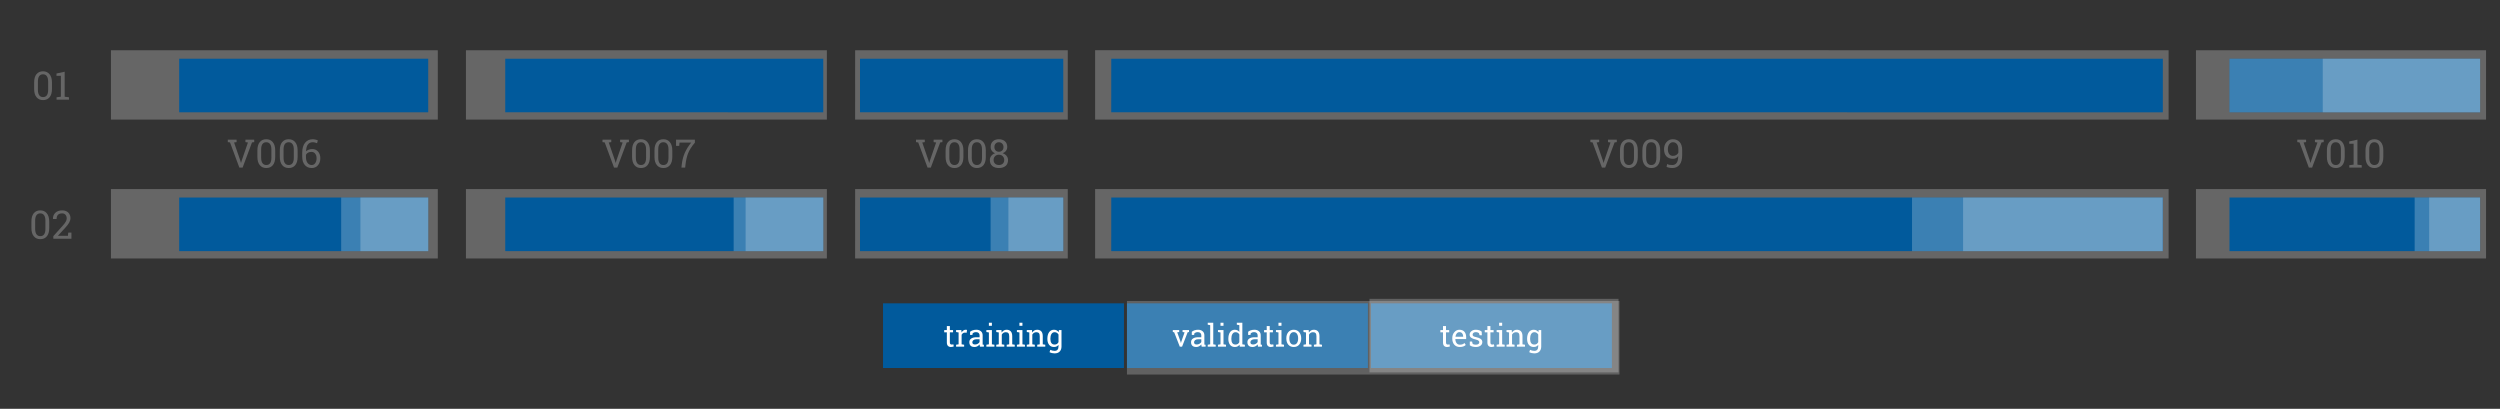 <?xml version="1.0" encoding="UTF-8"?>
<svg xmlns="http://www.w3.org/2000/svg" xmlns:xlink="http://www.w3.org/1999/xlink" width="636pt" height="104pt" viewBox="0 0 636 104" version="1.1">
<rect x="0" y="0" width="636" height="104" fill="#333333" stroke="none"/>
<defs>
<g>
<symbol overflow="visible" id="glyph0-0">
<path style="stroke:none;" d=""/>
</symbol>
<symbol overflow="visible" id="glyph0-1">
<path style="stroke:none;" d="M 2.469 -6.484 L 1.828 -6.391 L 3.422 -1.766 L 3.578 -1.203 L 3.609 -1.203 L 3.766 -1.766 L 5.359 -6.391 L 4.719 -6.484 L 4.719 -7.109 L 6.953 -7.109 L 6.953 -6.484 L 6.391 -6.406 L 4 0 L 3.172 0 L 0.797 -6.406 L 0.234 -6.484 L 0.234 -7.109 L 2.469 -7.109 Z M 2.469 -6.484 "/>
</symbol>
<symbol overflow="visible" id="glyph0-2">
<path style="stroke:none;" d="M 5.125 -2.703 C 5.125 -1.797 4.922 -1.098 4.516 -0.609 C 4.109 -0.129 3.555 0.109 2.859 0.109 C 2.16 0.109 1.609 -0.133 1.203 -0.625 C 0.797 -1.113 0.594 -1.805 0.594 -2.703 L 0.594 -4.391 C 0.594 -5.297 0.789 -5.992 1.188 -6.484 C 1.594 -6.973 2.145 -7.219 2.844 -7.219 C 3.539 -7.219 4.094 -6.973 4.5 -6.484 C 4.914 -5.992 5.125 -5.297 5.125 -4.391 Z M 4.156 -4.594 C 4.156 -5.207 4.039 -5.672 3.812 -5.984 C 3.594 -6.297 3.27 -6.453 2.844 -6.453 C 2.426 -6.453 2.102 -6.297 1.875 -5.984 C 1.656 -5.672 1.547 -5.207 1.547 -4.594 L 1.547 -2.516 C 1.547 -1.898 1.66 -1.438 1.891 -1.125 C 2.117 -0.812 2.441 -0.656 2.859 -0.656 C 3.285 -0.656 3.609 -0.812 3.828 -1.125 C 4.047 -1.438 4.156 -1.898 4.156 -2.516 Z M 4.156 -4.594 "/>
</symbol>
<symbol overflow="visible" id="glyph0-3">
<path style="stroke:none;" d="M 3.25 -7.219 C 3.488 -7.219 3.727 -7.188 3.969 -7.125 C 4.207 -7.07 4.406 -7.004 4.562 -6.922 L 4.375 -6.203 C 4.219 -6.273 4.047 -6.332 3.859 -6.375 C 3.68 -6.426 3.477 -6.453 3.25 -6.453 C 2.75 -6.453 2.348 -6.266 2.047 -5.891 C 1.754 -5.516 1.598 -4.945 1.578 -4.188 L 1.609 -4.172 C 1.785 -4.336 2.004 -4.469 2.266 -4.562 C 2.535 -4.664 2.82 -4.719 3.125 -4.719 C 3.758 -4.719 4.266 -4.5 4.641 -4.062 C 5.016 -3.625 5.203 -3.066 5.203 -2.391 C 5.203 -1.66 5 -1.062 4.594 -0.594 C 4.195 -0.125 3.664 0.109 3 0.109 C 2.301 0.109 1.723 -0.141 1.266 -0.641 C 0.816 -1.148 0.594 -1.867 0.594 -2.797 L 0.594 -3.75 C 0.594 -4.875 0.836 -5.734 1.328 -6.328 C 1.828 -6.922 2.469 -7.219 3.25 -7.219 Z M 2.922 -4 C 2.586 -4 2.305 -3.93 2.078 -3.797 C 1.848 -3.672 1.672 -3.5 1.547 -3.281 L 1.547 -2.703 C 1.547 -2.047 1.68 -1.539 1.953 -1.188 C 2.234 -0.832 2.582 -0.656 3 -0.656 C 3.395 -0.656 3.703 -0.82 3.922 -1.156 C 4.141 -1.488 4.25 -1.898 4.25 -2.391 C 4.25 -2.859 4.129 -3.242 3.891 -3.547 C 3.66 -3.848 3.336 -4 2.922 -4 Z M 2.922 -4 "/>
</symbol>
<symbol overflow="visible" id="glyph0-4">
<path style="stroke:none;" d="M 5.172 -6.359 C 4.316 -5.328 3.738 -4.414 3.438 -3.625 C 3.133 -2.844 2.914 -1.891 2.781 -0.766 L 2.703 0 L 1.75 0 L 1.828 -0.766 C 1.961 -1.891 2.223 -2.891 2.609 -3.766 C 3.004 -4.648 3.547 -5.516 4.234 -6.359 L 1.266 -6.359 L 1.188 -5.531 L 0.375 -5.531 L 0.375 -7.109 L 5.172 -7.109 Z M 5.172 -6.359 "/>
</symbol>
<symbol overflow="visible" id="glyph0-5">
<path style="stroke:none;" d="M 4.875 -5.25 C 4.875 -4.883 4.77 -4.562 4.562 -4.281 C 4.352 -4 4.07 -3.789 3.719 -3.656 C 4.133 -3.508 4.461 -3.285 4.703 -2.984 C 4.953 -2.68 5.078 -2.328 5.078 -1.922 C 5.078 -1.266 4.863 -0.758 4.438 -0.406 C 4.008 -0.062 3.453 0.109 2.766 0.109 C 2.066 0.109 1.504 -0.062 1.078 -0.406 C 0.66 -0.758 0.453 -1.266 0.453 -1.922 C 0.453 -2.328 0.57 -2.68 0.812 -2.984 C 1.051 -3.285 1.375 -3.508 1.781 -3.656 C 1.426 -3.789 1.148 -4 0.953 -4.281 C 0.754 -4.562 0.656 -4.883 0.656 -5.25 C 0.656 -5.875 0.848 -6.359 1.234 -6.703 C 1.617 -7.047 2.125 -7.219 2.75 -7.219 C 3.375 -7.219 3.883 -7.047 4.281 -6.703 C 4.676 -6.359 4.875 -5.875 4.875 -5.25 Z M 4.109 -1.938 C 4.109 -2.332 3.977 -2.656 3.719 -2.906 C 3.469 -3.156 3.145 -3.281 2.75 -3.281 C 2.352 -3.281 2.031 -3.156 1.781 -2.906 C 1.531 -2.656 1.406 -2.332 1.406 -1.938 C 1.406 -1.539 1.531 -1.227 1.781 -1 C 2.031 -0.77 2.359 -0.656 2.766 -0.656 C 3.16 -0.656 3.484 -0.77 3.734 -1 C 3.984 -1.227 4.109 -1.539 4.109 -1.938 Z M 3.922 -5.234 C 3.922 -5.586 3.805 -5.879 3.578 -6.109 C 3.359 -6.336 3.082 -6.453 2.75 -6.453 C 2.406 -6.453 2.129 -6.336 1.922 -6.109 C 1.711 -5.891 1.609 -5.598 1.609 -5.234 C 1.609 -4.867 1.711 -4.578 1.922 -4.359 C 2.141 -4.141 2.422 -4.031 2.766 -4.031 C 3.098 -4.031 3.375 -4.141 3.594 -4.359 C 3.812 -4.578 3.922 -4.867 3.922 -5.234 Z M 3.922 -5.234 "/>
</symbol>
<symbol overflow="visible" id="glyph0-6">
<path style="stroke:none;" d="M 2.5 -0.656 C 2.957 -0.656 3.32 -0.828 3.594 -1.172 C 3.863 -1.523 4.004 -2.098 4.016 -2.891 L 3.984 -2.906 C 3.859 -2.688 3.676 -2.52 3.438 -2.406 C 3.207 -2.289 2.945 -2.234 2.656 -2.234 C 1.957 -2.234 1.406 -2.445 1 -2.875 C 0.602 -3.301 0.406 -3.898 0.406 -4.672 C 0.406 -5.422 0.617 -6.031 1.047 -6.5 C 1.473 -6.977 1.992 -7.219 2.609 -7.219 C 3.348 -7.219 3.93 -6.984 4.359 -6.516 C 4.797 -6.055 5.016 -5.367 5.016 -4.453 L 5.016 -3.172 C 5.016 -2.066 4.785 -1.242 4.328 -0.703 C 3.867 -0.16 3.258 0.109 2.5 0.109 C 2.25 0.109 1.992 0.082 1.734 0.031 C 1.473 -0.02 1.242 -0.094 1.047 -0.188 L 1.188 -0.906 C 1.383 -0.812 1.586 -0.742 1.797 -0.703 C 2.004 -0.672 2.238 -0.656 2.5 -0.656 Z M 2.656 -2.984 C 3.008 -2.984 3.301 -3.062 3.531 -3.219 C 3.77 -3.375 3.941 -3.566 4.047 -3.797 L 4.047 -4.562 C 4.047 -5.188 3.926 -5.656 3.688 -5.969 C 3.445 -6.289 3.098 -6.453 2.641 -6.453 C 2.285 -6.453 1.984 -6.285 1.734 -5.953 C 1.492 -5.617 1.375 -5.191 1.375 -4.672 C 1.375 -4.16 1.488 -3.75 1.719 -3.438 C 1.945 -3.133 2.258 -2.984 2.656 -2.984 Z M 2.656 -2.984 "/>
</symbol>
<symbol overflow="visible" id="glyph0-7">
<path style="stroke:none;" d="M 0.594 -0.609 L 1.688 -0.75 L 1.688 -6.078 L 0.578 -6.062 L 0.578 -6.656 L 2.656 -7.109 L 2.656 -0.75 L 3.75 -0.609 L 3.75 0 L 0.594 0 Z M 0.594 -0.609 "/>
</symbol>
<symbol overflow="visible" id="glyph0-8">
<path style="stroke:none;" d="M 0.469 0 L 0.469 -0.656 L 2.797 -3.25 C 3.211 -3.719 3.492 -4.086 3.641 -4.359 C 3.797 -4.629 3.875 -4.91 3.875 -5.203 C 3.875 -5.555 3.77 -5.852 3.562 -6.094 C 3.352 -6.332 3.078 -6.453 2.734 -6.453 C 2.242 -6.453 1.879 -6.328 1.641 -6.078 C 1.41 -5.828 1.297 -5.473 1.297 -5.016 L 0.375 -5.016 L 0.375 -5.047 C 0.352 -5.66 0.551 -6.176 0.969 -6.594 C 1.395 -7.008 1.984 -7.219 2.734 -7.219 C 3.379 -7.219 3.891 -7.031 4.266 -6.656 C 4.641 -6.281 4.828 -5.805 4.828 -5.234 C 4.828 -4.848 4.711 -4.457 4.484 -4.062 C 4.254 -3.676 3.93 -3.258 3.516 -2.812 L 1.656 -0.781 L 1.656 -0.75 L 4.188 -0.75 L 4.266 -1.562 L 5.078 -1.562 L 5.078 0 Z M 0.469 0 "/>
</symbol>
<symbol overflow="visible" id="glyph1-0">
<path style="stroke:none;" d=""/>
</symbol>
<symbol overflow="visible" id="glyph1-1">
<path style="stroke:none;" d="M 1.688 -5.25 L 1.688 -4.234 L 2.5 -4.234 L 2.5 -3.656 L 1.688 -3.656 L 1.688 -1.094 C 1.688 -0.895 1.727 -0.754 1.812 -0.672 C 1.895 -0.586 2.004 -0.547 2.141 -0.547 C 2.211 -0.547 2.289 -0.551 2.375 -0.562 C 2.457 -0.582 2.523 -0.598 2.578 -0.609 L 2.688 -0.078 C 2.613 -0.035 2.504 0 2.359 0.031 C 2.223 0.062 2.086 0.078 1.953 0.078 C 1.641 0.078 1.391 -0.016 1.203 -0.203 C 1.016 -0.391 0.922 -0.688 0.922 -1.094 L 0.922 -3.656 L 0.25 -3.656 L 0.25 -4.234 L 0.922 -4.234 L 0.922 -5.25 Z M 1.688 -5.25 "/>
</symbol>
<symbol overflow="visible" id="glyph1-2">
<path style="stroke:none;" d="M 0.344 -3.734 L 0.344 -4.234 L 1.672 -4.234 L 1.75 -3.609 C 1.863 -3.828 2.008 -4 2.188 -4.125 C 2.363 -4.25 2.566 -4.312 2.797 -4.312 C 2.859 -4.312 2.922 -4.305 2.984 -4.297 C 3.047 -4.285 3.094 -4.273 3.125 -4.266 L 3.031 -3.547 L 2.594 -3.578 C 2.383 -3.578 2.211 -3.523 2.078 -3.422 C 1.941 -3.328 1.832 -3.195 1.75 -3.031 L 1.75 -0.609 L 2.391 -0.5 L 2.391 0 L 0.344 0 L 0.344 -0.5 L 0.984 -0.609 L 0.984 -3.625 Z M 0.344 -3.734 "/>
</symbol>
<symbol overflow="visible" id="glyph1-3">
<path style="stroke:none;" d="M 3.109 0 C 3.086 -0.113 3.066 -0.219 3.047 -0.312 C 3.035 -0.406 3.031 -0.492 3.031 -0.578 C 2.875 -0.391 2.688 -0.234 2.469 -0.109 C 2.25 0.016 2.008 0.078 1.75 0.078 C 1.312 0.078 0.977 -0.023 0.75 -0.234 C 0.52 -0.453 0.406 -0.758 0.406 -1.156 C 0.406 -1.551 0.566 -1.859 0.891 -2.078 C 1.211 -2.297 1.66 -2.406 2.234 -2.406 L 3.016 -2.406 L 3.016 -2.891 C 3.016 -3.141 2.938 -3.336 2.781 -3.484 C 2.625 -3.629 2.41 -3.703 2.141 -3.703 C 1.941 -3.703 1.77 -3.676 1.625 -3.625 C 1.477 -3.57 1.359 -3.504 1.266 -3.422 L 1.188 -2.984 L 0.594 -2.984 L 0.594 -3.797 C 0.781 -3.953 1.008 -4.078 1.281 -4.172 C 1.562 -4.266 1.863 -4.312 2.188 -4.312 C 2.664 -4.312 3.051 -4.188 3.344 -3.938 C 3.645 -3.695 3.797 -3.348 3.797 -2.891 L 3.797 -0.859 C 3.797 -0.797 3.797 -0.738 3.797 -0.688 C 3.797 -0.633 3.797 -0.582 3.797 -0.531 L 4.109 -0.5 L 4.109 0 Z M 1.875 -0.562 C 2.125 -0.562 2.352 -0.625 2.562 -0.75 C 2.781 -0.875 2.93 -1.02 3.016 -1.188 L 3.016 -1.891 L 2.203 -1.891 C 1.891 -1.891 1.641 -1.816 1.453 -1.672 C 1.266 -1.523 1.172 -1.348 1.172 -1.141 C 1.172 -0.953 1.227 -0.805 1.344 -0.703 C 1.457 -0.609 1.633 -0.562 1.875 -0.562 Z M 1.875 -0.562 "/>
</symbol>
<symbol overflow="visible" id="glyph1-4">
<path style="stroke:none;" d="M 0.344 -0.5 L 0.984 -0.609 L 0.984 -3.625 L 0.344 -3.734 L 0.344 -4.234 L 1.75 -4.234 L 1.75 -0.609 L 2.391 -0.5 L 2.391 0 L 0.344 0 Z M 1.75 -5.312 L 0.984 -5.312 L 0.984 -6.094 L 1.75 -6.094 Z M 1.75 -5.312 "/>
</symbol>
<symbol overflow="visible" id="glyph1-5">
<path style="stroke:none;" d="M 0.234 -0.5 L 0.875 -0.609 L 0.875 -3.625 L 0.234 -3.734 L 0.234 -4.234 L 1.562 -4.234 L 1.609 -3.594 C 1.754 -3.82 1.93 -4 2.141 -4.125 C 2.359 -4.25 2.602 -4.312 2.875 -4.312 C 3.32 -4.312 3.672 -4.176 3.922 -3.906 C 4.172 -3.633 4.297 -3.223 4.297 -2.672 L 4.297 -0.609 L 4.938 -0.5 L 4.938 0 L 2.891 0 L 2.891 -0.5 L 3.531 -0.609 L 3.531 -2.656 C 3.531 -3.031 3.457 -3.297 3.312 -3.453 C 3.164 -3.609 2.941 -3.688 2.641 -3.688 C 2.422 -3.688 2.223 -3.629 2.047 -3.516 C 1.879 -3.41 1.742 -3.266 1.641 -3.078 L 1.641 -0.609 L 2.281 -0.5 L 2.281 0 L 0.234 0 Z M 0.234 -0.5 "/>
</symbol>
<symbol overflow="visible" id="glyph1-6">
<path style="stroke:none;" d="M 0.359 -2.031 C 0.359 -2.719 0.504 -3.27 0.797 -3.688 C 1.098 -4.102 1.508 -4.312 2.031 -4.312 C 2.289 -4.312 2.52 -4.258 2.719 -4.156 C 2.926 -4.051 3.098 -3.898 3.234 -3.703 L 3.297 -4.234 L 3.953 -4.234 L 3.953 -0.062 C 3.953 0.488 3.797 0.922 3.484 1.234 C 3.18 1.547 2.75 1.703 2.188 1.703 C 1.988 1.703 1.77 1.676 1.531 1.625 C 1.289 1.57 1.082 1.492 0.906 1.391 L 1.109 0.797 C 1.254 0.867 1.422 0.93 1.609 0.984 C 1.805 1.035 2 1.062 2.188 1.062 C 2.531 1.062 2.781 0.961 2.938 0.766 C 3.102 0.578 3.188 0.301 3.188 -0.062 L 3.188 -0.453 C 3.039 -0.273 2.867 -0.141 2.672 -0.047 C 2.484 0.035 2.266 0.078 2.016 0.078 C 1.504 0.078 1.098 -0.109 0.797 -0.484 C 0.504 -0.859 0.359 -1.348 0.359 -1.953 Z M 1.125 -1.953 C 1.125 -1.523 1.211 -1.18 1.391 -0.922 C 1.566 -0.672 1.844 -0.547 2.219 -0.547 C 2.445 -0.547 2.641 -0.598 2.797 -0.703 C 2.953 -0.805 3.082 -0.957 3.188 -1.156 L 3.188 -3.094 C 3.082 -3.27 2.953 -3.41 2.797 -3.516 C 2.641 -3.629 2.445 -3.688 2.219 -3.688 C 1.852 -3.688 1.578 -3.531 1.391 -3.219 C 1.211 -2.914 1.125 -2.52 1.125 -2.031 Z M 1.125 -1.953 "/>
</symbol>
<symbol overflow="visible" id="glyph1-7">
<path style="stroke:none;" d="M 1.797 -3.734 L 1.297 -3.656 L 2.156 -1.25 L 2.234 -0.938 L 2.25 -0.938 L 2.328 -1.25 L 3.172 -3.656 L 2.656 -3.734 L 2.656 -4.234 L 4.297 -4.234 L 4.297 -3.734 L 3.953 -3.672 L 2.531 0 L 1.953 0 L 0.516 -3.672 L 0.172 -3.734 L 0.172 -4.234 L 1.797 -4.234 Z M 1.797 -3.734 "/>
</symbol>
<symbol overflow="visible" id="glyph1-8">
<path style="stroke:none;" d="M 0.25 -5.594 L 0.25 -6.094 L 1.656 -6.094 L 1.656 -0.609 L 2.281 -0.5 L 2.281 0 L 0.25 0 L 0.25 -0.5 L 0.875 -0.609 L 0.875 -5.484 Z M 0.25 -5.594 "/>
</symbol>
<symbol overflow="visible" id="glyph1-9">
<path style="stroke:none;" d="M 3.203 -0.5 C 3.055 -0.312 2.883 -0.164 2.688 -0.062 C 2.488 0.031 2.258 0.078 2 0.078 C 1.477 0.078 1.07 -0.109 0.781 -0.484 C 0.5 -0.859 0.359 -1.348 0.359 -1.953 L 0.359 -2.031 C 0.359 -2.719 0.5 -3.27 0.781 -3.688 C 1.07 -4.102 1.477 -4.312 2 -4.312 C 2.25 -4.312 2.469 -4.266 2.656 -4.172 C 2.852 -4.078 3.02 -3.941 3.156 -3.766 L 3.156 -5.484 L 2.516 -5.594 L 2.516 -6.094 L 3.922 -6.094 L 3.922 -0.609 L 4.562 -0.5 L 4.562 0 L 3.266 0 Z M 1.125 -1.953 C 1.125 -1.523 1.207 -1.18 1.375 -0.922 C 1.551 -0.672 1.82 -0.547 2.188 -0.547 C 2.414 -0.547 2.609 -0.598 2.766 -0.703 C 2.922 -0.805 3.051 -0.953 3.156 -1.141 L 3.156 -3.109 C 3.062 -3.285 2.93 -3.426 2.766 -3.531 C 2.609 -3.633 2.422 -3.688 2.203 -3.688 C 1.836 -3.688 1.566 -3.531 1.391 -3.219 C 1.211 -2.914 1.125 -2.52 1.125 -2.031 Z M 1.125 -1.953 "/>
</symbol>
<symbol overflow="visible" id="glyph1-10">
<path style="stroke:none;" d="M 0.359 -2.156 C 0.359 -2.781 0.523 -3.297 0.859 -3.703 C 1.203 -4.109 1.66 -4.312 2.234 -4.312 C 2.816 -4.312 3.281 -4.109 3.625 -3.703 C 3.969 -3.297 4.141 -2.781 4.141 -2.156 L 4.141 -2.062 C 4.141 -1.438 3.969 -0.922 3.625 -0.516 C 3.289 -0.117 2.832 0.078 2.25 0.078 C 1.664 0.078 1.203 -0.117 0.859 -0.516 C 0.523 -0.922 0.359 -1.438 0.359 -2.062 Z M 1.125 -2.062 C 1.125 -1.613 1.219 -1.242 1.406 -0.953 C 1.594 -0.66 1.875 -0.516 2.25 -0.516 C 2.613 -0.516 2.891 -0.66 3.078 -0.953 C 3.266 -1.242 3.359 -1.613 3.359 -2.062 L 3.359 -2.156 C 3.359 -2.594 3.266 -2.957 3.078 -3.25 C 2.891 -3.551 2.609 -3.703 2.234 -3.703 C 1.867 -3.703 1.594 -3.551 1.406 -3.25 C 1.219 -2.957 1.125 -2.594 1.125 -2.156 Z M 1.125 -2.062 "/>
</symbol>
<symbol overflow="visible" id="glyph1-11">
<path style="stroke:none;" d="M 2.281 0.078 C 1.688 0.078 1.219 -0.113 0.875 -0.5 C 0.531 -0.895 0.359 -1.406 0.359 -2.031 L 0.359 -2.203 C 0.359 -2.805 0.535 -3.305 0.891 -3.703 C 1.242 -4.109 1.664 -4.312 2.156 -4.312 C 2.727 -4.312 3.16 -4.141 3.453 -3.797 C 3.742 -3.453 3.891 -2.992 3.891 -2.422 L 3.891 -1.938 L 1.156 -1.938 L 1.141 -1.922 C 1.148 -1.516 1.254 -1.176 1.453 -0.906 C 1.648 -0.645 1.926 -0.516 2.281 -0.516 C 2.539 -0.516 2.77 -0.551 2.969 -0.625 C 3.164 -0.707 3.332 -0.812 3.469 -0.938 L 3.781 -0.438 C 3.625 -0.289 3.422 -0.164 3.172 -0.062 C 2.922 0.031 2.625 0.078 2.281 0.078 Z M 2.156 -3.703 C 1.906 -3.703 1.688 -3.594 1.5 -3.375 C 1.32 -3.156 1.211 -2.883 1.172 -2.562 L 1.172 -2.531 L 3.125 -2.531 L 3.125 -2.641 C 3.125 -2.941 3.039 -3.191 2.875 -3.391 C 2.719 -3.598 2.477 -3.703 2.156 -3.703 Z M 2.156 -3.703 "/>
</symbol>
<symbol overflow="visible" id="glyph1-12">
<path style="stroke:none;" d="M 3.578 -2.906 L 3 -2.906 L 2.875 -3.406 C 2.781 -3.5 2.66 -3.57 2.516 -3.625 C 2.379 -3.676 2.223 -3.703 2.047 -3.703 C 1.773 -3.703 1.57 -3.641 1.438 -3.516 C 1.301 -3.398 1.234 -3.258 1.234 -3.094 C 1.234 -2.926 1.289 -2.789 1.406 -2.688 C 1.531 -2.594 1.77 -2.508 2.125 -2.438 C 2.656 -2.32 3.051 -2.164 3.312 -1.969 C 3.57 -1.77 3.703 -1.504 3.703 -1.172 C 3.703 -0.797 3.551 -0.492 3.25 -0.266 C 2.945 -0.035 2.551 0.078 2.062 0.078 C 1.738 0.078 1.445 0.039 1.188 -0.031 C 0.938 -0.102 0.711 -0.211 0.516 -0.359 L 0.516 -1.312 L 1.094 -1.312 L 1.234 -0.75 C 1.328 -0.664 1.445 -0.602 1.594 -0.562 C 1.75 -0.531 1.906 -0.516 2.062 -0.516 C 2.332 -0.516 2.547 -0.57 2.703 -0.688 C 2.859 -0.801 2.938 -0.945 2.938 -1.125 C 2.938 -1.289 2.867 -1.426 2.734 -1.531 C 2.609 -1.645 2.367 -1.742 2.016 -1.828 C 1.504 -1.941 1.117 -2.094 0.859 -2.281 C 0.598 -2.477 0.469 -2.738 0.469 -3.062 C 0.469 -3.406 0.613 -3.695 0.906 -3.938 C 1.195 -4.188 1.578 -4.312 2.047 -4.312 C 2.367 -4.312 2.656 -4.27 2.906 -4.188 C 3.164 -4.102 3.379 -3.984 3.547 -3.828 Z M 3.578 -2.906 "/>
</symbol>
</g>
</defs>
<g id="surface1">
<path style=" stroke:none;fill-rule:evenodd;fill:rgb(39.999%,39.999%,39.999%);fill-opacity:1;" d="M 28.223 48.098 C 28.223 48.098 28.227 48.098 28.227 48.098 L 111.375 48.098 C 111.375 48.098 111.375 48.098 111.375 48.102 L 111.375 65.746 L 28.223 65.746 Z M 28.223 48.098 "/>
<path style=" stroke:none;fill-rule:evenodd;fill:rgb(39.999%,39.999%,39.999%);fill-opacity:1;" d="M 118.535 48.098 L 210.355 48.098 C 210.355 48.098 210.355 48.098 210.355 48.102 L 210.355 65.746 L 118.535 65.746 Z M 118.535 48.098 "/>
<path style=" stroke:none;fill-rule:evenodd;fill:rgb(39.999%,39.999%,39.999%);fill-opacity:1;" d="M 217.547 48.098 L 271.641 48.098 C 271.641 48.102 271.641 48.102 271.641 48.102 L 271.641 65.746 L 217.547 65.746 C 217.547 65.746 217.543 65.746 217.543 65.746 Z M 217.547 48.098 "/>
<path style=" stroke:none;fill-rule:evenodd;fill:rgb(39.999%,39.999%,39.999%);fill-opacity:1;" d="M 278.598 48.098 C 278.598 48.098 278.602 48.098 278.602 48.098 L 551.695 48.098 C 551.695 48.098 551.695 48.102 551.695 48.102 L 551.695 65.746 C 551.695 65.746 551.691 65.746 551.691 65.746 L 278.598 65.746 C 278.598 65.746 278.598 65.742 278.598 65.742 Z M 278.598 48.098 "/>
<path style=" stroke:none;fill-rule:evenodd;fill:rgb(39.999%,39.999%,39.999%);fill-opacity:1;" d="M 558.652 48.098 L 632.445 48.098 C 632.445 48.098 632.445 48.098 632.449 48.098 C 632.449 48.102 632.449 48.102 632.449 48.102 L 632.445 65.746 L 558.652 65.746 Z M 558.652 48.098 "/>
<path style=" stroke:none;fill-rule:evenodd;fill:rgb(0.392%,35.294%,61.176%);fill-opacity:1;" d="M 45.582 50.254 L 108.938 50.254 C 108.938 50.254 108.938 50.254 108.938 50.258 L 108.938 63.887 L 45.582 63.887 Z M 45.582 50.254 "/>
<path style=" stroke:none;fill-rule:evenodd;fill:rgb(0.392%,35.294%,61.176%);fill-opacity:1;" d="M 282.703 50.254 L 550.223 50.254 C 550.223 50.254 550.223 50.258 550.223 50.258 C 550.223 50.258 550.227 50.258 550.227 50.258 L 550.223 63.887 C 550.223 63.887 550.223 63.887 550.219 63.887 L 282.703 63.887 C 282.703 63.887 282.699 63.883 282.699 63.883 Z M 282.703 50.254 "/>
<path style=" stroke:none;fill-rule:evenodd;fill:rgb(0.392%,35.294%,61.176%);fill-opacity:1;" d="M 128.531 50.254 L 209.438 50.254 C 209.438 50.254 209.438 50.254 209.438 50.258 L 209.438 63.887 L 128.531 63.887 Z M 128.531 50.254 "/>
<path style=" stroke:none;fill-rule:evenodd;fill:rgb(0.392%,35.294%,61.176%);fill-opacity:1;" d="M 218.785 50.254 L 270.492 50.254 C 270.496 50.254 270.496 50.254 270.496 50.258 L 270.492 63.887 L 218.785 63.887 Z M 218.785 50.254 "/>
<path style=" stroke:none;fill-rule:evenodd;fill:rgb(0.392%,35.294%,61.176%);fill-opacity:1;" d="M 567.18 50.254 L 630.938 50.254 C 630.938 50.254 630.938 50.254 630.938 50.258 L 630.938 63.887 L 567.18 63.887 Z M 567.18 50.254 "/>
<g style="fill:rgb(39.999%,39.999%,39.999%);fill-opacity:1;">
  <use xlink:href="#glyph0-1" x="57.719" y="42.638"/>
  <use xlink:href="#glyph0-2" x="64.889" y="42.638"/>
  <use xlink:href="#glyph0-2" x="70.589" y="42.638"/>
  <use xlink:href="#glyph0-3" x="76.289" y="42.638"/>
</g>
<path style=" stroke:none;fill-rule:evenodd;fill:rgb(39.999%,39.999%,39.999%);fill-opacity:1;" d="M 28.223 12.781 C 28.223 12.781 28.227 12.781 28.227 12.781 L 111.375 12.781 L 111.375 30.426 C 111.375 30.426 111.375 30.43 111.375 30.43 L 28.223 30.426 Z M 28.223 12.781 "/>
<path style=" stroke:none;fill-rule:evenodd;fill:rgb(0.392%,35.294%,61.176%);fill-opacity:1;" d="M 224.637 77.16 L 285.934 77.16 C 285.934 77.16 285.938 77.16 285.938 77.164 L 285.934 93.625 L 224.637 93.625 Z M 224.637 77.16 "/>
<g style="fill:rgb(100%,100%,100%);fill-opacity:1;">
  <use xlink:href="#glyph1-1" x="239.957" y="88.199"/>
  <use xlink:href="#glyph1-2" x="242.885" y="88.199"/>
  <use xlink:href="#glyph1-3" x="246.189" y="88.199"/>
  <use xlink:href="#glyph1-4" x="250.589" y="88.199"/>
  <use xlink:href="#glyph1-5" x="253.213" y="88.199"/>
  <use xlink:href="#glyph1-4" x="258.357" y="88.199"/>
  <use xlink:href="#glyph1-5" x="260.981" y="88.199"/>
</g>
<g style="fill:rgb(100%,100%,100%);fill-opacity:1;">
  <use xlink:href="#glyph1-6" x="266.093" y="88.199"/>
</g>
<path style=" stroke:none;fill-rule:evenodd;fill:rgb(39.999%,39.999%,39.999%);fill-opacity:1;" d="M 118.535 12.781 L 210.355 12.781 L 210.355 30.426 C 210.355 30.426 210.355 30.43 210.355 30.43 L 118.535 30.426 Z M 118.535 12.781 "/>
<path style=" stroke:none;fill-rule:evenodd;fill:rgb(39.999%,39.999%,39.999%);fill-opacity:1;" d="M 217.547 12.781 L 271.641 12.781 L 271.641 30.426 L 217.547 30.426 C 217.547 30.426 217.543 30.426 217.543 30.426 Z M 217.547 12.781 "/>
<path style=" stroke:none;fill-rule:evenodd;fill:rgb(39.999%,39.999%,39.999%);fill-opacity:1;" d="M 278.598 12.781 C 278.598 12.781 278.602 12.777 278.602 12.777 L 551.695 12.781 C 551.695 12.781 551.695 12.781 551.695 12.785 L 551.695 30.426 C 551.695 30.43 551.691 30.43 551.691 30.43 L 278.598 30.426 Z M 278.598 12.781 "/>
<path style=" stroke:none;fill-rule:evenodd;fill:rgb(39.999%,39.999%,39.999%);fill-opacity:1;" d="M 558.652 12.781 L 632.445 12.781 C 632.445 12.781 632.445 12.781 632.449 12.781 L 632.445 30.426 C 632.445 30.426 632.445 30.43 632.445 30.43 L 558.652 30.426 Z M 558.652 12.781 "/>
<path style=" stroke:none;fill-rule:evenodd;fill:rgb(0.392%,35.294%,61.176%);fill-opacity:1;" d="M 45.582 14.938 L 108.938 14.938 L 108.938 28.566 L 45.582 28.566 Z M 45.582 14.938 "/>
<path style=" stroke:none;fill-rule:evenodd;fill:rgb(0.392%,35.294%,61.176%);fill-opacity:1;" d="M 282.703 14.938 L 550.223 14.938 C 550.223 14.938 550.227 14.938 550.227 14.941 L 550.223 28.566 C 550.223 28.57 550.223 28.57 550.219 28.57 L 282.703 28.566 C 282.703 28.566 282.699 28.566 282.699 28.566 Z M 282.703 14.938 "/>
<path style=" stroke:none;fill-rule:evenodd;fill:rgb(0.392%,35.294%,61.176%);fill-opacity:1;" d="M 128.531 14.938 L 209.438 14.938 L 209.438 28.566 C 209.438 28.566 209.438 28.57 209.438 28.57 L 128.531 28.566 Z M 128.531 14.938 "/>
<path style=" stroke:none;fill-rule:evenodd;fill:rgb(0.392%,35.294%,61.176%);fill-opacity:1;" d="M 218.785 14.938 L 270.492 14.938 C 270.496 14.938 270.496 14.938 270.496 14.938 L 270.492 28.566 L 218.785 28.566 Z M 218.785 14.938 "/>
<path style=" stroke:none;fill-rule:evenodd;fill:rgb(0.392%,35.294%,61.176%);fill-opacity:1;" d="M 567.18 14.938 L 630.938 14.938 L 630.938 28.566 L 567.18 28.566 Z M 567.18 14.938 "/>
<path style=" stroke:none;fill-rule:evenodd;fill:rgb(0.392%,35.294%,61.176%);fill-opacity:1;" d="M 286.699 77.16 C 286.699 77.16 286.699 77.16 286.703 77.16 L 348 77.16 C 348 77.16 348 77.16 348 77.164 L 348 93.625 L 286.699 93.625 Z M 286.699 77.16 "/>
<g style="fill:rgb(100%,100%,100%);fill-opacity:1;">
  <use xlink:href="#glyph1-7" x="298.188" y="88.199"/>
</g>
<g style="fill:rgb(100%,100%,100%);fill-opacity:1;">
  <use xlink:href="#glyph1-3" x="302.596" y="88.199"/>
  <use xlink:href="#glyph1-8" x="306.996" y="88.199"/>
  <use xlink:href="#glyph1-4" x="309.508" y="88.199"/>
  <use xlink:href="#glyph1-9" x="312.132" y="88.199"/>
  <use xlink:href="#glyph1-3" x="316.932" y="88.199"/>
  <use xlink:href="#glyph1-1" x="321.332" y="88.199"/>
  <use xlink:href="#glyph1-4" x="324.26" y="88.199"/>
  <use xlink:href="#glyph1-10" x="326.884" y="88.199"/>
  <use xlink:href="#glyph1-5" x="331.372" y="88.199"/>
</g>
<path style=" stroke:none;fill-rule:evenodd;fill:rgb(0.392%,35.294%,61.176%);fill-opacity:1;" d="M 348.766 77.16 L 410.066 77.16 C 410.066 77.16 410.066 77.16 410.066 77.164 L 410.066 93.625 C 410.066 93.625 410.066 93.625 410.062 93.625 L 348.766 93.625 Z M 348.766 77.16 "/>
<g style="fill:rgb(100%,100%,100%);fill-opacity:1;">
  <use xlink:href="#glyph1-1" x="366.176" y="88.199"/>
  <use xlink:href="#glyph1-11" x="369.104" y="88.199"/>
  <use xlink:href="#glyph1-12" x="373.4" y="88.199"/>
  <use xlink:href="#glyph1-1" x="377.472" y="88.199"/>
  <use xlink:href="#glyph1-4" x="380.4" y="88.199"/>
  <use xlink:href="#glyph1-5" x="383.024" y="88.199"/>
</g>
<g style="fill:rgb(100%,100%,100%);fill-opacity:1;">
  <use xlink:href="#glyph1-6" x="388.136" y="88.199"/>
</g>
<path style=" stroke:none;fill-rule:evenodd;fill:rgb(100%,100%,100%);fill-opacity:0.229;" d="M 286.699 76.57 L 411.992 76.57 L 411.992 95.281 L 286.699 95.281 Z M 286.699 76.57 "/>
<path style=" stroke:none;fill-rule:evenodd;fill:rgb(100%,100%,100%);fill-opacity:0.229;" d="M 348.395 76.027 L 411.75 76.027 L 411.75 94.734 L 348.395 94.734 Z M 348.395 76.027 "/>
<path style=" stroke:none;fill-rule:evenodd;fill:rgb(100%,100%,100%);fill-opacity:0.229;" d="M 567.18 14.938 L 630.938 14.938 L 630.938 28.566 L 567.18 28.566 Z M 567.18 14.938 "/>
<path style=" stroke:none;fill-rule:evenodd;fill:rgb(100%,100%,100%);fill-opacity:0.229;" d="M 590.91 14.938 L 630.926 14.938 L 630.926 28.566 L 590.91 28.566 Z M 590.91 14.938 "/>
<path style=" stroke:none;fill-rule:evenodd;fill:rgb(100%,100%,100%);fill-opacity:0.229;" d="M 614.289 50.254 L 630.918 50.254 L 630.918 63.887 L 614.289 63.887 Z M 614.289 50.254 "/>
<path style=" stroke:none;fill-rule:evenodd;fill:rgb(100%,100%,100%);fill-opacity:0.229;" d="M 617.98 50.254 L 630.926 50.254 L 630.926 63.887 L 617.98 63.887 Z M 617.98 50.254 "/>
<path style=" stroke:none;fill-rule:evenodd;fill:rgb(100%,100%,100%);fill-opacity:0.229;" d="M 486.418 50.254 L 550.172 50.254 L 550.172 63.887 L 486.418 63.887 Z M 486.418 50.254 "/>
<path style=" stroke:none;fill-rule:evenodd;fill:rgb(100%,100%,100%);fill-opacity:0.229;" d="M 499.41 50.254 L 550.223 50.254 L 550.223 63.887 L 499.41 63.887 Z M 499.41 50.254 "/>
<path style=" stroke:none;fill-rule:evenodd;fill:rgb(100%,100%,100%);fill-opacity:0.229;" d="M 252.008 50.254 L 270.48 50.254 L 270.48 63.887 L 252.008 63.887 Z M 252.008 50.254 "/>
<path style=" stroke:none;fill-rule:evenodd;fill:rgb(100%,100%,100%);fill-opacity:0.229;" d="M 256.535 50.254 L 270.492 50.254 L 270.492 63.887 L 256.535 63.887 Z M 256.535 50.254 "/>
<path style=" stroke:none;fill-rule:evenodd;fill:rgb(100%,100%,100%);fill-opacity:0.229;" d="M 186.641 50.254 L 209.438 50.254 L 209.438 63.887 L 186.641 63.887 Z M 186.641 50.254 "/>
<path style=" stroke:none;fill-rule:evenodd;fill:rgb(100%,100%,100%);fill-opacity:0.229;" d="M 189.688 50.254 L 209.438 50.254 L 209.438 63.887 L 189.688 63.887 Z M 189.688 50.254 "/>
<path style=" stroke:none;fill-rule:evenodd;fill:rgb(100%,100%,100%);fill-opacity:0.229;" d="M 86.797 50.254 L 108.93 50.254 L 108.93 63.887 L 86.797 63.887 Z M 86.797 50.254 "/>
<path style=" stroke:none;fill-rule:evenodd;fill:rgb(100%,100%,100%);fill-opacity:0.229;" d="M 91.691 50.254 L 108.938 50.254 L 108.938 63.887 L 91.691 63.887 Z M 91.691 50.254 "/>
<g style="fill:rgb(39.999%,39.999%,39.999%);fill-opacity:1;">
  <use xlink:href="#glyph0-1" x="153.039" y="42.638"/>
  <use xlink:href="#glyph0-2" x="160.209" y="42.638"/>
  <use xlink:href="#glyph0-2" x="165.909" y="42.638"/>
  <use xlink:href="#glyph0-4" x="171.609" y="42.638"/>
</g>
<g style="fill:rgb(39.999%,39.999%,39.999%);fill-opacity:1;">
  <use xlink:href="#glyph0-1" x="232.797" y="42.638"/>
  <use xlink:href="#glyph0-2" x="239.967" y="42.638"/>
  <use xlink:href="#glyph0-2" x="245.667" y="42.638"/>
  <use xlink:href="#glyph0-5" x="251.367" y="42.638"/>
</g>
<g style="fill:rgb(39.999%,39.999%,39.999%);fill-opacity:1;">
  <use xlink:href="#glyph0-1" x="404.358" y="42.638"/>
  <use xlink:href="#glyph0-2" x="411.528" y="42.638"/>
  <use xlink:href="#glyph0-2" x="417.228" y="42.638"/>
  <use xlink:href="#glyph0-6" x="422.928" y="42.638"/>
</g>
<g style="fill:rgb(39.999%,39.999%,39.999%);fill-opacity:1;">
  <use xlink:href="#glyph0-1" x="584.201" y="42.638"/>
  <use xlink:href="#glyph0-2" x="591.371" y="42.638"/>
  <use xlink:href="#glyph0-7" x="597.071" y="42.638"/>
  <use xlink:href="#glyph0-2" x="601.191" y="42.638"/>
</g>
<g style="fill:rgb(39.999%,39.999%,39.999%);fill-opacity:1;">
  <use xlink:href="#glyph0-2" x="8.094" y="25.357"/>
  <use xlink:href="#glyph0-7" x="13.794" y="25.357"/>
</g>
<g style="fill:rgb(39.999%,39.999%,39.999%);fill-opacity:1;">
  <use xlink:href="#glyph0-2" x="7.397" y="60.736"/>
  <use xlink:href="#glyph0-8" x="13.097" y="60.736"/>
</g>
</g>
</svg>

